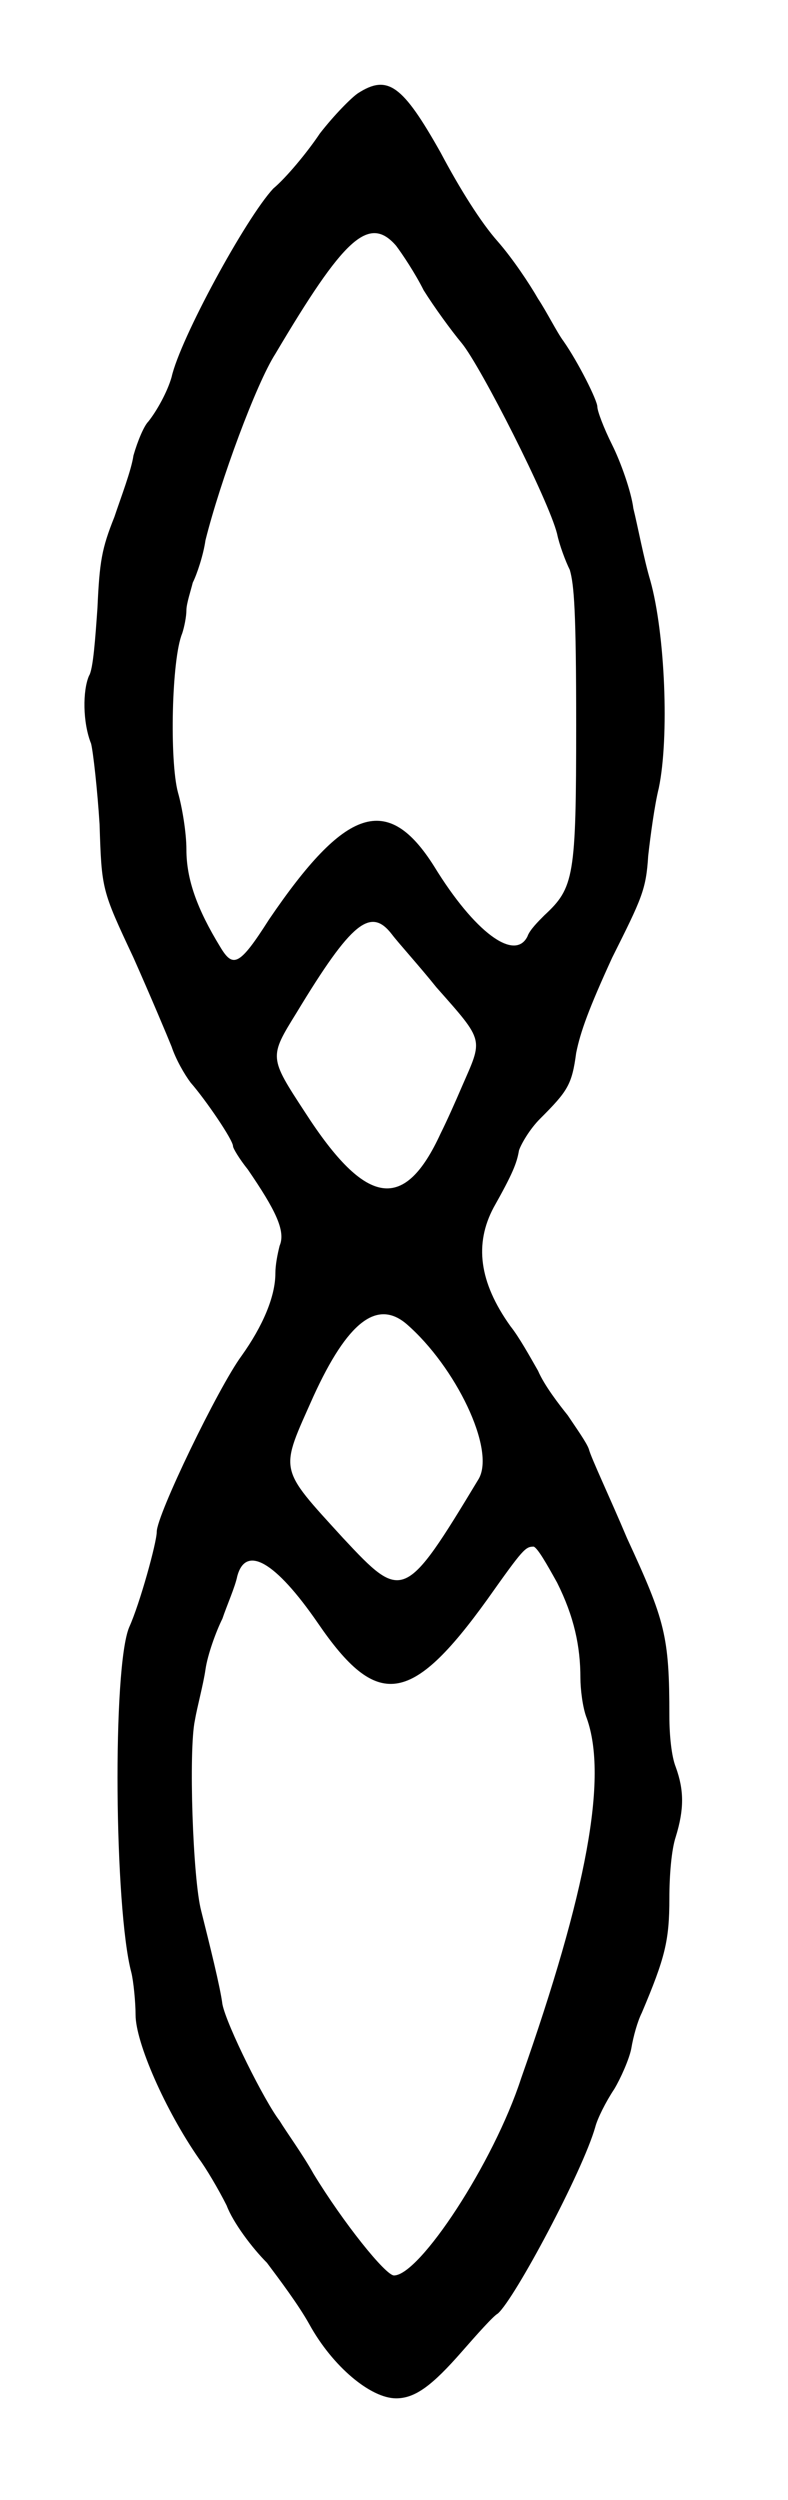 <?xml version="1.0" standalone="no"?>
<!DOCTYPE svg PUBLIC "-//W3C//DTD SVG 20010904//EN"
 "http://www.w3.org/TR/2001/REC-SVG-20010904/DTD/svg10.dtd">
<svg version="1.0" xmlns="http://www.w3.org/2000/svg"
 width="186pt" height="590pt" viewBox="0 0 186 590"
 preserveAspectRatio="xMidYMid meet">
<g transform="translate(0,590) scale(0.5,-0.5)"
fill="#000000" stroke="none">
<path d="M169 1136 c-3 -2 -11 -10 -18 -19 -6 -9 -16 -21 -22 -26 -13 -14 -44
-71 -48 -89 -2 -7 -7 -16 -11 -21 -2 -2 -5 -9 -7 -16 -1 -7 -6 -20 -9 -29 -6
-15 -7 -21 -8 -43 -1 -14 -2 -29 -4 -32 -3 -7 -3 -22 1 -32 1 -4 3 -22 4 -38
1 -31 1 -31 16 -63 8 -18 16 -37 18 -42 2 -6 6 -13 9 -17 7 -8 20 -27 20 -30
0 -1 3 -6 7 -11 13 -19 18 -29 15 -36 -1 -4 -2 -9 -2 -13 0 -11 -6 -25 -16
-39 -11 -15 -40 -75 -40 -83 0 -5 -8 -34 -13 -45 -8 -19 -7 -133 1 -163 1 -4
2 -14 2 -20 0 -13 14 -45 30 -68 3 -4 9 -14 13 -22 3 -8 12 -20 19 -27 6 -8
15 -20 20 -29 11 -20 29 -35 41 -35 9 0 17 6 31 22 7 8 15 17 17 18 8 7 40 67
46 88 1 4 5 12 9 18 3 5 7 14 8 19 1 6 3 13 5 17 11 26 13 34 13 54 0 11 1 23
3 29 4 13 4 22 0 33 -2 5 -3 15 -3 24 0 38 -2 45 -20 84 -8 19 -17 38 -18 42
-1 3 -6 10 -10 16 -4 5 -11 14 -14 21 -4 7 -9 16 -13 21 -15 21 -17 39 -8 56
9 16 11 21 12 27 1 3 5 10 10 15 13 13 15 16 17 31 2 10 6 21 17 45 14 28 16
32 17 48 1 9 3 24 5 32 5 24 3 73 -4 98 -3 10 -6 26 -8 34 -1 8 -6 22 -10 30
-4 8 -7 16 -7 18 0 3 -9 21 -16 31 -3 4 -8 14 -12 20 -4 7 -12 19 -19 27 -8 9
-18 25 -27 42 -18 32 -25 37 -39 28z m18 -72 c3 -4 9 -13 13 -21 5 -8 13 -19
18 -25 9 -11 41 -74 45 -90 1 -5 4 -13 6 -17 2 -7 3 -19 3 -73 0 -72 -1 -77
-15 -90 -3 -3 -7 -7 -8 -10 -6 -12 -25 2 -44 33 -22 35 -42 28 -78 -25 -14
-22 -17 -23 -23 -13 -11 18 -16 32 -16 46 0 8 -2 20 -4 27 -4 15 -3 63 2 75 1
3 2 8 2 11 0 3 2 9 3 13 2 4 5 13 6 20 7 28 24 74 33 88 32 54 44 66 57 51z
m-2 -325 c3 -4 13 -15 21 -25 23 -26 22 -24 12 -47 -3 -7 -7 -16 -10 -22 -17
-37 -35 -35 -64 10 -17 26 -17 26 -4 47 26 43 35 50 45 37z m7 -184 c23 -20
42 -59 34 -73 -35 -58 -36 -58 -64 -28 -31 34 -30 31 -14 67 16 35 30 46 44
34z m71 -122 c8 -16 11 -30 11 -45 0 -5 1 -14 3 -19 10 -28 0 -82 -31 -170
-13 -40 -48 -93 -60 -93 -4 0 -24 25 -38 48 -5 9 -13 20 -16 25 -7 9 -25 45
-27 55 -1 8 -6 28 -10 44 -4 15 -6 76 -3 90 1 6 4 17 5 24 1 7 5 18 8 24 2 6
6 15 7 20 4 15 18 7 38 -22 28 -41 44 -39 80 11 17 24 18 25 22 25 2 -1 6 -8
11 -17z"/>
</g>
</svg>
